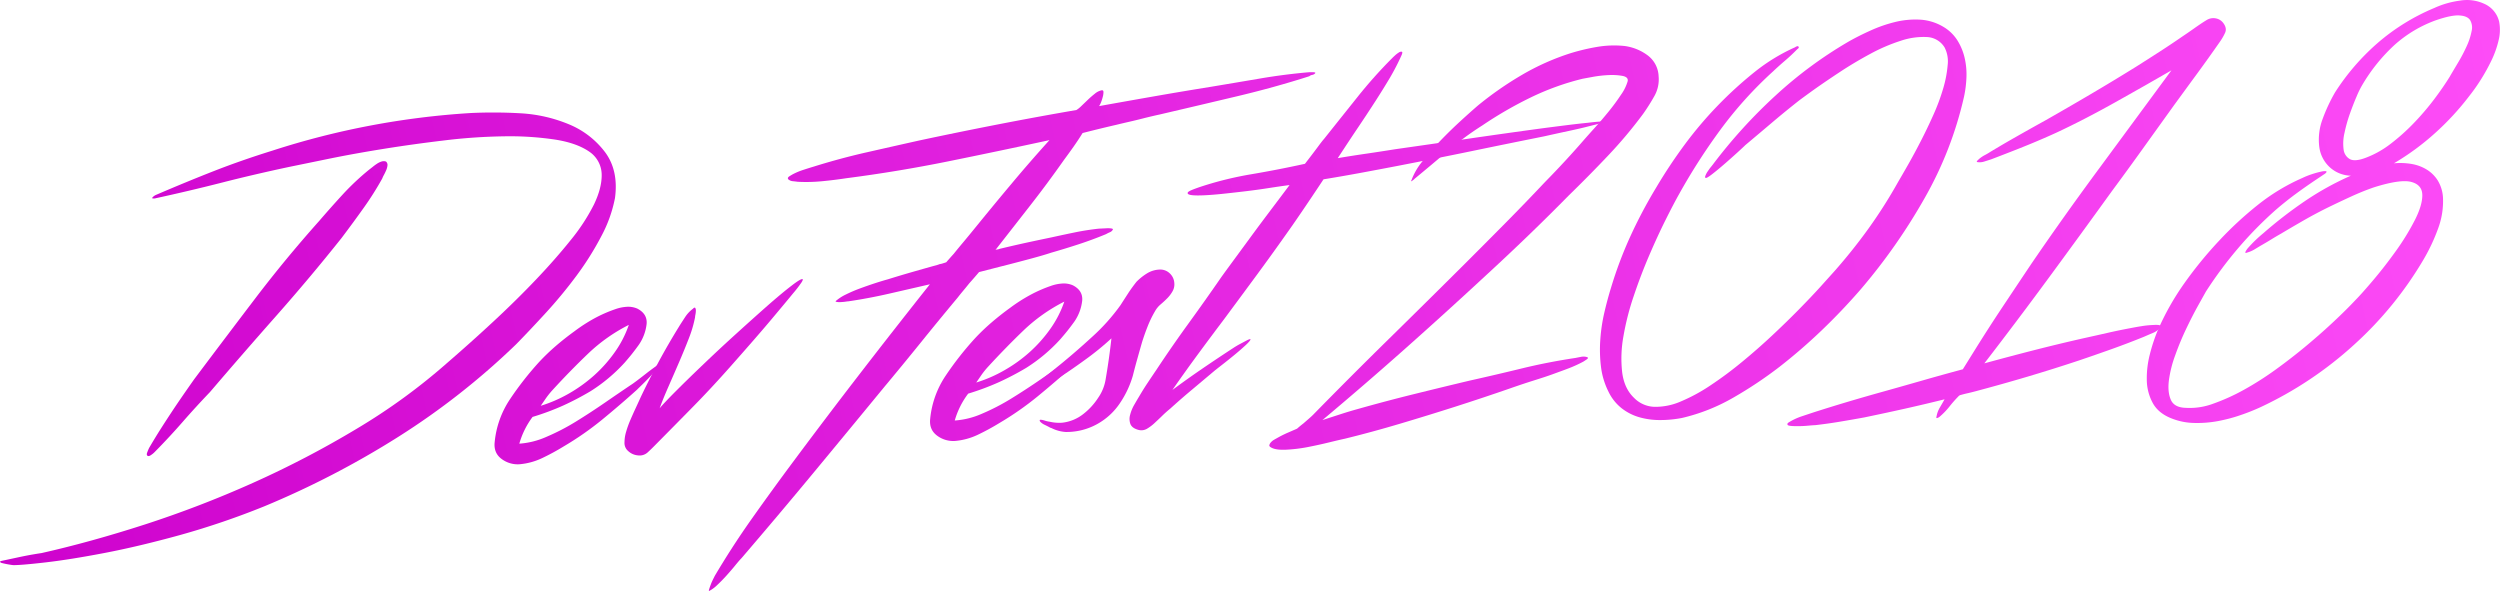 <svg xmlns="http://www.w3.org/2000/svg" xmlns:xlink="http://www.w3.org/1999/xlink" viewBox="0 0 1335.45 315.71"><defs><style>.cls-1{fill:url(#Neues_Verlaufsfeld_5);}.cls-2{fill:url(#Neues_Verlaufsfeld_5-2);}.cls-3{fill:url(#Neues_Verlaufsfeld_5-3);}.cls-4{fill:url(#Neues_Verlaufsfeld_5-4);}.cls-5{fill:url(#Neues_Verlaufsfeld_5-5);}.cls-6{fill:url(#Neues_Verlaufsfeld_5-6);}.cls-7{fill:url(#Neues_Verlaufsfeld_5-7);}.cls-8{fill:url(#Neues_Verlaufsfeld_5-8);}.cls-9{fill:url(#Neues_Verlaufsfeld_5-9);}.cls-10{fill:url(#Neues_Verlaufsfeld_5-10);}.cls-11{fill:url(#Neues_Verlaufsfeld_5-11);}</style><linearGradient id="Neues_Verlaufsfeld_5" x1="-65.9" y1="224.86" x2="1364.55" y2="-99.01" gradientUnits="userSpaceOnUse"><stop offset="0" stop-color="#c0c"/><stop offset="1" stop-color="#ff4ff9"/></linearGradient><linearGradient id="Neues_Verlaufsfeld_5-2" x1="-51.83" y1="287" x2="1378.62" y2="-36.87" xlink:href="#Neues_Verlaufsfeld_5"/><linearGradient id="Neues_Verlaufsfeld_5-3" x1="-50.07" y1="294.77" x2="1380.38" y2="-29.1" xlink:href="#Neues_Verlaufsfeld_5"/><linearGradient id="Neues_Verlaufsfeld_5-4" x1="-48.34" y1="302.43" x2="1382.11" y2="-21.45" xlink:href="#Neues_Verlaufsfeld_5"/><linearGradient id="Neues_Verlaufsfeld_5-5" x1="-43.16" y1="325.28" x2="1387.28" y2="1.41" xlink:href="#Neues_Verlaufsfeld_5"/><linearGradient id="Neues_Verlaufsfeld_5-6" x1="-41.7" y1="331.75" x2="1388.75" y2="7.88" xlink:href="#Neues_Verlaufsfeld_5"/><linearGradient id="Neues_Verlaufsfeld_5-7" x1="-50.26" y1="293.93" x2="1380.18" y2="-29.94" xlink:href="#Neues_Verlaufsfeld_5"/><linearGradient id="Neues_Verlaufsfeld_5-8" x1="-44.88" y1="317.72" x2="1385.57" y2="-6.15" xlink:href="#Neues_Verlaufsfeld_5"/><linearGradient id="Neues_Verlaufsfeld_5-9" x1="-39.42" y1="342.75" x2="1391.03" y2="18.88" xlink:href="#Neues_Verlaufsfeld_5"/><linearGradient id="Neues_Verlaufsfeld_5-10" x1="-31.99" y1="374.63" x2="1398.46" y2="50.76" xlink:href="#Neues_Verlaufsfeld_5"/><linearGradient id="Neues_Verlaufsfeld_5-11" x1="-25.95" y1="401.32" x2="1404.5" y2="77.44" xlink:href="#Neues_Verlaufsfeld_5"/></defs><title>devfest-text</title><g id="Ebene_2" data-name="Ebene 2"><g id="Ebene_1-2" data-name="Ebene 1"><path class="cls-1" d="M304,66.44A46,46,0,0,1,323.37,81.5q7.1,9.75,5.14,24.29a71.91,71.91,0,0,1-7.24,20.28,158.11,158.11,0,0,1-13,20.78,249.67,249.67,0,0,1-16.2,19.72q-8.69,9.51-16.34,17.32a391.32,391.32,0,0,1-62.95,49.45A473.42,473.42,0,0,1,141.1,270.5a421.2,421.2,0,0,1-44.91,15.3q-22.08,6.09-40.42,9.6t-31.26,5q-12.92,1.49-17.23,1.48a10.55,10.55,0,0,1-1.36-.15c-.76-.11-1.59-.25-2.5-.43s-1.7-.36-2.38-.54-1-.43-1-.72.87-.45,3.06-.91l7.25-1.55q4-.85,7.58-1.46c2.42-.41,3.78-.62,4.08-.64q26-5.84,55.12-15.23A575.4,575.4,0,0,0,135,258a521.67,521.67,0,0,0,55.6-29A323,323,0,0,0,239,193.75q12.63-10.91,24.8-22.22t22.54-22.21q10.37-10.9,18.46-21A103.4,103.4,0,0,0,317.2,109.4q4.24-8.75,4.21-15.86a15,15,0,0,0-5.75-11.89q-6.82-5.15-19.09-7.08a164.71,164.71,0,0,0-27.34-1.75A297.8,297.8,0,0,0,237.39,75q-16.77,2-32.4,4.51t-28.88,5.21l-21.63,4.44q-18.79,4-36,8.4T82.7,106l-1,0c-.38,0-.49-.12-.34-.42a5.48,5.48,0,0,1,1.8-1.4Q99.88,97,114.47,91.29t31.34-10.92a428.43,428.43,0,0,1,105.77-20,255.86,255.86,0,0,1,26.53.15A78.68,78.68,0,0,1,304,66.44Zm-225.2,177c-.45-.27-.5-.89-.12-1.86a25.1,25.1,0,0,1,1-2.35q3.58-6.08,6.4-10.49t5.5-8.47q2.7-4.08,5.5-8.15t6.64-9.52q16.19-21.58,32.49-43T170.53,118q6.3-7.32,12.61-14.19a136.46,136.46,0,0,1,14-13.15c.45-.32,1-.78,1.81-1.4a28,28,0,0,1,2.37-1.76,9.62,9.62,0,0,1,2.48-1.21,3.8,3.8,0,0,1,2.38,0,2.36,2.36,0,0,1,.81,2,8.72,8.72,0,0,1-.66,2.56c-.38.89-.79,1.75-1.23,2.57a13.22,13.22,0,0,0-.9,1.91A164.46,164.46,0,0,1,194.3,111q-5.4,7.6-11.92,16.24-16.87,21.18-34.77,41.42t-35.46,40.79q-7.66,8-14.64,16t-14.87,16a10.44,10.44,0,0,1-2,1.63C79.86,243.65,79.26,243.75,78.8,243.48Z"/><path class="cls-2" d="M351.76,196.24c-1.21,1.37-2.59,2.9-4.17,4.58s-3.12,3.25-4.62,4.71-2.4,2.34-2.7,2.65q-9,8.1-18.5,15.89A163.87,163.87,0,0,1,301,238.53a121,121,0,0,1-11.3,6.13A35,35,0,0,1,277.48,248a14.33,14.33,0,0,1-9.66-2.93q-4.21-3.2-3.57-8.92a49.67,49.67,0,0,1,8.25-23A169.1,169.1,0,0,1,288,193.37a113.14,113.14,0,0,1,9-8.64q4.72-4.06,9.92-7.81a87.84,87.84,0,0,1,10.39-6.74,72.45,72.45,0,0,1,11.31-5,22.32,22.32,0,0,1,5.89-1.27,12.15,12.15,0,0,1,5.9.93q5.46,2.8,5,8.19a24.26,24.26,0,0,1-4.24,11.26q-1.8,2.5-3.6,4.78c-1.2,1.51-2.47,3-3.82,4.56a88.14,88.14,0,0,1-18.27,15.33,153.56,153.56,0,0,1-14.47,7.59,135.15,135.15,0,0,1-16.52,6.16A43.79,43.79,0,0,0,277.41,237a42.93,42.93,0,0,0,14.49-3.65,117,117,0,0,0,15.82-8.2q7.9-4.87,15.58-10.17t14-9.54c.3-.16,1.28-.86,2.94-2.11s3.42-2.61,5.3-4.09,4.4-3.31,7.56-5.51C353.41,194,353,194.86,351.76,196.24Zm-56.62,12.13a44.42,44.42,0,0,0-3.48,4.32l-2.81,4.08a73.87,73.87,0,0,0,15-6.52,79,79,0,0,0,13.54-9.74,74.11,74.11,0,0,0,11-12.36,56.92,56.92,0,0,0,7.51-14.6,90.22,90.22,0,0,0-21.67,15.28Q304.59,198.05,295.14,208.37Z"/><path class="cls-3" d="M428.79,149.18c.15.14,0,.65-.56,1.56a65.3,65.3,0,0,1-4.61,6q-3.83,4.68-11.59,13.92t-21.73,25q-10.12,11.45-19.93,21.44T349.75,238c-1.35,1.38-2.67,2.65-3.94,3.8a6.4,6.4,0,0,1-5.1,1.45,8.67,8.67,0,0,1-5.11-2.27,5.68,5.68,0,0,1-2-4.84,20.08,20.08,0,0,1,.87-5.52,52.56,52.56,0,0,1,2.34-6.46q1.45-3.36,2.91-6.49t2.57-5.6q4.49-9.42,9.52-18.75t10.88-18.81c1-1.65,2.14-3.35,3.26-5.08a17.38,17.38,0,0,1,4.17-4.47c.59-.61,1-.78,1.24-.5a2.31,2.31,0,0,1,.35,1.41,11.3,11.3,0,0,1-.21,2.09,9,9,0,0,0-.22,1.54A63.8,63.8,0,0,1,368,180.67q-2.46,6.36-5.36,13.07t-5.7,13.09q-2.81,6.38-4.58,11.28,2.25-2.73,8.56-9.06t14.65-14.28q8.34-8,17.47-16.28t16.91-15.16q7.79-6.83,13-10.81C426.37,149.88,428.33,148.76,428.79,149.18Z"/><path class="cls-4" d="M699.43,38.57c.15,0,.76,0,1.81,0s1.51.19,1.37.48A2.48,2.48,0,0,1,701,40a3.27,3.27,0,0,0-1.59.73q-18.56,5.93-38.14,10.59t-42,9.89c-.91.19-2.16.47-3.74.84s-3.44.82-5.55,1.36-4.38,1.09-6.79,1.64-4.76,1.1-7,1.65q-8.38,1.93-17.89,4.36c-1.49,2.41-3.07,4.79-4.71,7.13s-3.38,4.73-5.17,7.15q-8.77,12.47-18,24.29t-18.68,23.9a2.41,2.41,0,0,1,1-.27,2.41,2.41,0,0,0,1-.27q6.8-1.64,13.7-3.17c4.61-1,9.32-2,14.16-3q6.33-1.4,12.56-2.68t12.8-2l1.48-.07,2.72-.13a12,12,0,0,1,2.49.1c.68.11.95.32.8.62a3,3,0,0,1-1.58,1.39c-.75.33-1.43.65-2,1q-7.24,3-14.6,5.41T561.48,135q-3.86,1.29-10.19,3t-12.67,3.34q-7.47,1.9-15.63,4-2.7,3.19-5.17,5.94-2,2.5-3.83,4.67c-1.2,1.45-2,2.48-2.47,3.08q-9.91,11.87-19.47,23.71t-19.47,23.71q-19.12,23.27-38,46.07T396.06,298.2c-.75.77-1.84,2-3.27,3.77s-3,3.58-4.72,5.49-3.42,3.63-5.07,5.17a17.75,17.75,0,0,1-4.07,3q-.45.24-.12-.87c.23-.74.53-1.6.89-2.56s.79-1.9,1.23-2.8l.9-1.79q9.21-15.56,19.54-30.18t21.13-29.16q18.22-24.52,36.66-48.41t37.57-48l-21.74,5q-10.86,2.49-21.74,4.1c-.31,0-.87.08-1.7.2s-1.67.18-2.49.22a9,9,0,0,1-2.16-.11c-.61-.12-.68-.33-.23-.65a23.73,23.73,0,0,1,5.19-3.31,75.46,75.46,0,0,1,7.47-3.21q4.07-1.5,8-2.79c2.64-.86,4.94-1.55,6.9-2.09q6.57-2.05,13.36-4t13.58-3.83a4.46,4.46,0,0,1,1.24-.38,9.14,9.14,0,0,0,1.48-.4c.6-.18,1.13-.35,1.58-.52q1.58-1.83,4.05-4.57,2-2.5,5.07-6.16t7.31-8.89q9.45-11.62,19-23t19.7-22.62q-27.18,5.89-54.13,11.35t-54.37,9q-6.57,1-13,1.61a87.18,87.18,0,0,1-13,.29c-.76-.11-1.63-.21-2.61-.31a4.06,4.06,0,0,1-2.39-1c-.46-.56-.23-1.12.67-1.68s1.5-.91,1.81-1.07a36,36,0,0,1,5.31-2.23q3.06-1,5.77-1.81,14-4.38,28.08-7.58T491,75.05q21.06-4.5,42-8.58t42-7.71a14.16,14.16,0,0,0,2.6-2.09l3.49-3.35q1.8-1.73,3.72-3.24a8.45,8.45,0,0,1,3.5-1.81q1.14-.27,1.14.93a10,10,0,0,1-.43,2.76A20.87,20.87,0,0,1,588,55a9,9,0,0,1-.89,1.68Q602,54,616.85,51.4t29.79-5q12.92-2.15,26.28-4.43T699.43,38.57Z"/><path class="cls-5" d="M584.4,183.8c-1.2,1.38-2.59,2.9-4.16,4.58s-3.12,3.26-4.62,4.72-2.41,2.34-2.71,2.64q-9,8.1-18.49,15.89a163.61,163.61,0,0,1-20.77,14.47,123.62,123.62,0,0,1-11.3,6.13,35.14,35.14,0,0,1-12.23,3.32,14.38,14.38,0,0,1-9.66-2.93c-2.8-2.13-4-5.1-3.57-8.92a49.86,49.86,0,0,1,8.25-23,170.17,170.17,0,0,1,15.52-19.8,111.4,111.4,0,0,1,9-8.64c3.16-2.71,6.46-5.31,9.93-7.82A88.29,88.29,0,0,1,550,157.74a72.82,72.82,0,0,1,11.3-5,22.32,22.32,0,0,1,5.89-1.27,12.13,12.13,0,0,1,5.9.93q5.46,2.81,5,8.19a24.38,24.38,0,0,1-4.23,11.26c-1.21,1.67-2.4,3.26-3.6,4.77s-2.48,3-3.83,4.57a87.62,87.62,0,0,1-18.27,15.33,151.15,151.15,0,0,1-14.47,7.59,136.63,136.63,0,0,1-16.51,6.16,43.71,43.71,0,0,0-7.17,14.36A43.17,43.17,0,0,0,524.54,221a116.41,116.41,0,0,0,15.82-8.2q7.9-4.87,15.59-10.17T570,193c.3-.16,1.27-.86,2.93-2.11s3.42-2.61,5.31-4.09,4.4-3.31,7.56-5.51C586.05,181.61,585.6,182.43,584.4,183.8Zm-56.61,12.13a43.21,43.21,0,0,0-3.49,4.33c-.83,1.21-1.76,2.57-2.81,4.08a73.13,73.13,0,0,0,15-6.53,78.05,78.05,0,0,0,13.54-9.73,74.57,74.57,0,0,0,11-12.36,57,57,0,0,0,7.5-14.6,90.41,90.41,0,0,0-21.67,15.28Q537.25,185.63,527.79,195.93Z"/><path class="cls-6" d="M627.28,151.08a7.38,7.38,0,0,1-.88,4.43,17.34,17.34,0,0,1-2.81,3.75c-1.12,1.15-2.33,2.26-3.61,3.35a13,13,0,0,0-3,3.65,56.79,56.79,0,0,0-3.92,8.07q-1.68,4.24-3,8.47-1.34,4.65-2.55,9c-.82,2.89-1.59,5.81-2.33,8.76a51.9,51.9,0,0,1-6.93,14.79,34.82,34.82,0,0,1-12,11.09,33.57,33.57,0,0,1-17,4.31,19.43,19.43,0,0,1-7.5-2.05,4.48,4.48,0,0,1-1.36-.59c-.76-.4-1.56-.8-2.39-1.2a8.06,8.06,0,0,1-2-1.32c-.53-.49-.72-.88-.58-1.18s1-.23,2.5.21a14.3,14.3,0,0,0,2.72.64,23,23,0,0,0,6.58.56,22.08,22.08,0,0,0,11.54-4.72,34.86,34.86,0,0,0,7.77-8.47,24,24,0,0,0,4.13-10.28q.87-5.07,1.64-10.48t1.4-11.13a146,146,0,0,1-14,11.4q-8.36,6.1-16.37,11.19t-13.89,8.33q-5.88,3.24-6.56,2.62-.47-.65,6-5.65t15.57-12.36q9.14-7.33,18.72-16.12A105.77,105.77,0,0,0,598.56,163c1.34-2.1,2.69-4.18,4-6.21s2.84-4.12,4.5-6.24a29.64,29.64,0,0,1,5.52-4.43A13.79,13.79,0,0,1,619.3,144a7.28,7.28,0,0,1,5.46,1.93A7.57,7.57,0,0,1,627.28,151.08Z"/><path class="cls-7" d="M848.07,65.6q8.83-1.08,8.84-.42.23.21-8.6,2.38-4.08,1.06-10.08,2.34t-13.47,2.95q-19.93,4-38.62,7.87t-39.75,7.93q-10.41,2-20.27,3.82T707,95.79q-6.74,10.18-12,17.88t-7.08,10.2q-8.31,11.79-16.75,23.25t-17,23q-7.2,9.54-14.17,19T626.28,208.3q7.89-5.85,16-11.39t16.48-11c1.21-.79,2.41-1.51,3.62-2.15l3.61-1.92q2-1,2-.54c0,.44-.86,1.47-2.59,3.08s-3.72,3.35-6,5.22-4.44,3.6-6.55,5.24-3.53,2.76-4.28,3.38L636.93,208q-5.86,4.88-11.72,10.2c-1.51,1.24-3,2.55-4.4,3.93s-2.9,2.77-4.4,4.16a23.38,23.38,0,0,1-3.83,2.81,6,6,0,0,1-4.76.45q-3.18-.94-4-3.1a7.89,7.89,0,0,1-.14-4.81,21.19,21.19,0,0,1,2.12-5.25c1-1.72,1.83-3.19,2.58-4.39q2.24-3.84,4.49-7.23t4.71-7q8.53-12.9,17.42-25.15t17.65-24.94q2.46-3.41,6.63-9.08l9-12.26q4.83-6.59,10.23-13.74t10.35-13.75q-5.22.69-11.33,1.64t-12.23,1.68q-6.12.73-11.79,1.33t-10,.81c-6,.29-9.07-.08-9.08-1.1-.15-.43.52-1,2-1.63s3.62-1.41,6.34-2.28a184.23,184.23,0,0,1,26-6.28q14.26-2.43,28.31-5.52,4.05-5.23,6.75-8.86c1.79-2.43,2.92-3.87,3.37-4.33Q716.08,63.16,725,52a250.33,250.33,0,0,1,19-21.28c.15-.15.56-.54,1.24-1.16a12.77,12.77,0,0,1,2-1.52,2.09,2.09,0,0,1,1.59-.4c.37.13.34.71-.11,1.76a121.52,121.52,0,0,1-6.38,12.35q-3.48,5.86-7.63,12.3t-9.1,13.8q-4.95,7.35-11,16.63,7.25-1.23,15-2.36t15.64-2.4q21.06-3,39.87-5.74t39-5.48q7.69-1,13.71-1.75C841.76,66.27,845.2,65.88,848.07,65.6Z"/><path class="cls-8" d="M886,40.78a18,18,0,0,1-2.32,10.63q-2.81,5-6,9.48a240,240,0,0,1-18.91,22.48q-10.12,10.68-20.73,21-10.82,11-21.74,21.52t-22.44,21.12q-21.42,19.86-43.18,39.19T706.42,224.4l9.51-3.09q4.76-1.55,9.51-2.86,14.94-4.22,29.77-7.89T785,203.33q13.82-3.08,27.74-6.48t28.88-5.65c.9-.19,1.88-.38,2.94-.58a6.62,6.62,0,0,1,3,.08c.91.25.91.69,0,1.31s-1.51,1-1.81,1.18a69,69,0,0,1-7.46,3.43c-2.57,1-5.39,2-8.49,3.14s-6.56,2.25-10.4,3.46-8.19,2.65-13,4.34q-14.7,5.1-29.19,9.73t-29.42,9.07q-14.94,4.44-29.43,8-2.71.57-8.27,1.93t-11.54,2.53A80.73,80.73,0,0,1,687,240.22c-3.63.17-6.27-.21-7.94-1.15-.76-.4-1.1-.83-1-1.27a3.23,3.23,0,0,1,.78-1.46,6.6,6.6,0,0,1,1.7-1.4c.67-.39,1.17-.67,1.47-.83a58.78,58.78,0,0,1,5.76-2.91l5.09-2.21q1.57-1.4,3.38-2.79l2.93-2.55c1.06-.93,2-1.77,2.71-2.54q20.05-20.46,40.22-40.26t40.46-40q10.82-10.81,21.52-21.62t21.29-22.05q10.82-11,20.95-22.68c1.35-1.53,3.22-3.63,5.63-6.3s4.84-5.52,7.31-8.56a110.64,110.64,0,0,0,6.63-9,24,24,0,0,0,3.59-7.29q.43-2.2-2.85-2.82a32.79,32.79,0,0,0-7.49-.41,63,63,0,0,0-8.27.94q-4.08.75-5.44,1a138.86,138.86,0,0,0-27.94,10.1A208.47,208.47,0,0,0,791.84,67a160.78,160.78,0,0,0-18.4,13.58Q764.75,88,755.73,95.43a5.13,5.13,0,0,1-1.13.93,1.37,1.37,0,0,1-.67.47c-.16,0-.16-.14,0-.44a34.89,34.89,0,0,1,5.83-10.13,145.41,145.41,0,0,1,9.57-11q5.29-5.5,10.71-10.47t9.47-8.45A181.62,181.62,0,0,1,813,40a128.91,128.91,0,0,1,26.23-11.66,111.31,111.31,0,0,1,14-3.3,53.89,53.89,0,0,1,14.51-.48,26.37,26.37,0,0,1,12.39,5A14.61,14.61,0,0,1,886,40.78Z"/><path class="cls-9" d="M911.06,95c-.3-.13-.31-.57,0-1.31a11,11,0,0,1,1.24-2.25c.52-.76,1-1.48,1.57-2.16s.86-1.1,1-1.25a272.82,272.82,0,0,1,33.45-36.87,223.69,223.69,0,0,1,38.93-28.81q5.43-3.11,11.87-6a74,74,0,0,1,13.12-4.57,45.47,45.47,0,0,1,13.26-1.29,27.35,27.35,0,0,1,12.5,3.78,22.12,22.12,0,0,1,7.53,7.19,30.54,30.54,0,0,1,3.91,9.34,39,39,0,0,1,1,10.36,60,60,0,0,1-1.29,10.47A197.24,197.24,0,0,1,1028,106a309.2,309.2,0,0,1-34,48.51q-9.91,11.43-20.73,21.8a293,293,0,0,1-22.78,19.71,218.32,218.32,0,0,1-24.61,16.4,100.28,100.28,0,0,1-27.37,10.84,60.57,60.57,0,0,1-12,1.12,39.63,39.63,0,0,1-11-1.55,27.81,27.81,0,0,1-9.33-4.81,25.21,25.21,0,0,1-7-8.87,40.56,40.56,0,0,1-4-13.49,75.24,75.24,0,0,1-.32-14.33A91.29,91.29,0,0,1,857,167q1.65-7.09,3.65-13.54a214.64,214.64,0,0,1,10.26-27.22,255.76,255.76,0,0,1,13.67-25.84A270.22,270.22,0,0,1,900.18,76.9a209.45,209.45,0,0,1,37.28-38.58,99.58,99.58,0,0,1,21.46-13.08,2.79,2.79,0,0,1,.91-.48c.45-.16.75-.11.91.18s.26.57-.11.88-.64.54-.79.69q-3.17,3.22-6.31,5.89t-6.32,5.67A211.83,211.83,0,0,0,919,69.32a324.09,324.09,0,0,0-22.12,34.47q-2.91,5.17-7.17,13.7t-8.73,18.93q-4.47,10.4-8.25,21.64a140.35,140.35,0,0,0-5.53,21.62,66.33,66.33,0,0,0-.68,19.09q1.08,8.72,6.32,13.72a15.88,15.88,0,0,0,11,4.83,33.92,33.92,0,0,0,14-2.86,92.83,92.83,0,0,0,15.93-8.65,202.06,202.06,0,0,0,16.7-12.41q8.34-6.85,16.24-14.25t14.42-14.05q6.54-6.66,11.38-12c3.23-3.59,5.66-6.3,7.32-8.13a294.51,294.51,0,0,0,18.45-23.11A263.73,263.73,0,0,0,1014,97.08q2-3.39,5.27-9.13T1026,75.48q3.48-6.75,6.72-14A109.38,109.38,0,0,0,1038,47.3a61.72,61.72,0,0,0,2.41-12.6,16.3,16.3,0,0,0-1.64-9.34,11.59,11.59,0,0,0-9.45-5.57,37.79,37.79,0,0,0-14,2,94.66,94.66,0,0,0-16.28,7q-8.47,4.57-16,9.53T969.5,47.52c-3.92,2.81-6.7,4.85-8.36,6.09q-7.44,5.84-14.55,11.87T932.27,77.56q-.67.69-3.83,3.58t-6.88,6.13q-3.72,3.24-6.88,5.7T911.06,95Z"/><path class="cls-10" d="M1187.65,12.32c1.37,1.83,1.69,3.57.94,5.21a29.28,29.28,0,0,1-2.92,5q-5.84,8.39-11.91,16.67t-12.37,16.91l-16.52,23q-8.2,11.46-16.75,23-16.86,23.37-33.72,46.3T1060,194.1q13.58-3.72,26.71-7.08t26.72-6.43c4.22-.93,8.38-1.86,12.45-2.79s8.23-1.78,12.46-2.57c2-.38,3.85-.73,5.66-1a46.23,46.23,0,0,1,5.67-.6l1.13-.06a13.82,13.82,0,0,1,1.82,0,3.69,3.69,0,0,1,1.47.36c.38.2.35.53-.1,1a9.3,9.3,0,0,1-4,2.93q-2.61,1.11-4.87,2.1-8.6,3.48-17.08,6.51t-17.53,6.1q-13.82,4.59-27.5,8.65T1055.32,209q-2,.54-4,1c-1.29.28-2.53.59-3.74.94a2.48,2.48,0,0,0-1.58.95,65.11,65.11,0,0,0-4.62,5.26,38.34,38.34,0,0,1-5.06,5.28,4,4,0,0,1-1.36.83c-.6.25-.76-.07-.46-1a13.77,13.77,0,0,1,1.79-4.68c.89-1.51,1.71-2.93,2.46-4.28q-10.86,2.7-21.51,5.08T995.77,223q-6.57,1.2-13,2.27c-4.3.72-8.64,1.32-13,1.83q-1.58.07-4.08.3c-1.66.15-3.28.23-4.87.24s-3,0-4.19-.13-1.82-.35-1.82-.79,0-.59.44-.9.83-.55,1.13-.71a33.32,33.32,0,0,1,6-2.7l6-2q8.84-2.84,18-5.58t19.58-5.64q10.41-2.91,20.93-5.93t21.62-6l6.74-10.83q7.18-11.52,14.71-22.83T1085.05,141q17.31-25.37,37-52l37.89-51.43q-14,8.11-30.51,17.34t-31.19,16.06q-5.88,2.7-13.34,5.79t-21.27,8.36c-1.06.34-2.26.73-3.62,1.15a7.69,7.69,0,0,1-3.85.3c-.31-.13-.27-.39.11-.77s.78-.77,1.24-1.16a19.56,19.56,0,0,1,2.25-1.53c.91-.48,1.89-1,2.94-1.67s2.71-1.63,5-3,5.35-3.14,9.27-5.37,9.18-5.19,15.81-8.86q12.21-6.95,24.18-14t24.17-14.62q6.33-4,12.43-7.94t12.19-8.14c2.11-1.41,4.21-2.86,6.32-4.35s4.29-3,6.55-4.37a6.81,6.81,0,0,1,4.87-1A6.38,6.38,0,0,1,1187.65,12.32Z"/><path class="cls-11" d="M1335,11.61a23,23,0,0,1-.28,9.87,51.73,51.73,0,0,1-3.78,10.7,102.66,102.66,0,0,1-5.72,10.35,96,96,0,0,1-6.07,8.61,143.49,143.49,0,0,1-18.36,19.93,135.15,135.15,0,0,1-22,16.17,36,36,0,0,1,9.3.32,22.93,22.93,0,0,1,8.18,3,18.31,18.31,0,0,1,5.93,5.85,19.75,19.75,0,0,1,2.78,8.84,41.79,41.79,0,0,1-2.62,16.89,99.21,99.21,0,0,1-7.61,16.24A193.58,193.58,0,0,1,1257.66,184a199.83,199.83,0,0,1-50.13,33.5,111,111,0,0,1-10.63,4.23,84.56,84.56,0,0,1-12.11,3.21,61,61,0,0,1-12.58,1,34,34,0,0,1-11.81-2.28q-7.28-2.72-10.37-8.26a26.26,26.26,0,0,1-3.25-12.33,51.29,51.29,0,0,1,1.62-13.77,90.18,90.18,0,0,1,4.22-12.8A139.68,139.68,0,0,1,1167,151.08a214.07,214.07,0,0,1,18.68-22.79,191,191,0,0,1,20.4-18.83,106.93,106.93,0,0,1,23.83-14.4A42,42,0,0,1,1235.1,93a49.64,49.64,0,0,1,5.43-1.46c1.36-.21,2.11-.18,2.27.11a1.27,1.27,0,0,1-.56.9,6.61,6.61,0,0,1-1,.71L1237.16,96q-5.65,3.78-10.73,7.52t-10.27,8.16a206.31,206.31,0,0,0-20.5,20.8,216.56,216.56,0,0,0-17.32,23.29l-4.14,7.42q-3,5.4-6.28,12.24T1162,189.65a62.46,62.46,0,0,0-3.43,13.64q-.75,6.27,1.09,10.35t8,4.22a35.66,35.66,0,0,0,14.62-2.23,107.9,107.9,0,0,0,16.5-7.48,165.55,165.55,0,0,0,17.06-10.89q8.57-6.21,16.36-12.72t14.54-12.85q6.77-6.34,11.5-11.4,3.6-3.66,9.68-10.86t11.92-15.36a129.61,129.61,0,0,0,10-16.25q4.14-8.08,4.11-13.56t-5.83-7.06q-5.79-1.58-19.82,2.81-5.89,2-12.44,5t-13.12,6.22q-6.56,3.27-12.77,6.85t-11.4,6.68c-2,1.12-3.85,2.23-5.65,3.34s-3.7,2.22-5.65,3.33l-3.16,1.91a14.51,14.51,0,0,1-3.4,1.47c-1.2.5-1.58.34-1.13-.49a8.58,8.58,0,0,1,1.34-1.93c1.2-1.37,2.48-2.7,3.83-4s2.78-2.58,4.29-3.82a229.29,229.29,0,0,1,22.23-17.17,153.62,153.62,0,0,1,24.52-13.55,17.26,17.26,0,0,1-11.37-4.6,17.8,17.8,0,0,1-5.51-10.8,31.24,31.24,0,0,1,1.83-15,89.2,89.2,0,0,1,6.6-14.11A122.41,122.41,0,0,1,1270,23.05,112.15,112.15,0,0,1,1300.3,4.29,47.87,47.87,0,0,1,1313.88.36a22.05,22.05,0,0,1,12.94,1.57A13.94,13.94,0,0,1,1335,11.61Zm-26.12,28.85q2-3.37,4.49-7.55a85.41,85.41,0,0,0,4.37-8.42,34.61,34.61,0,0,0,2.55-7.9,7.83,7.83,0,0,0-.83-5.88q-1.49-2.22-5.79-2.46t-12.46,2.57a67.38,67.38,0,0,0-22,13.1,92.89,92.89,0,0,0-17.44,21.65,48.51,48.51,0,0,0-2.91,5.94q-1.78,4.14-3.57,9.15a78.71,78.71,0,0,0-2.88,10.22,24.46,24.46,0,0,0-.51,8.89,6.75,6.75,0,0,0,3.32,5.21q2.73,1.51,8.61-.74a50.93,50.93,0,0,0,13.22-7.43,109.06,109.06,0,0,0,12.4-11.1,138.86,138.86,0,0,0,10.92-12.79Q1305.33,46.32,1308.92,40.46Z"/></g></g></svg>